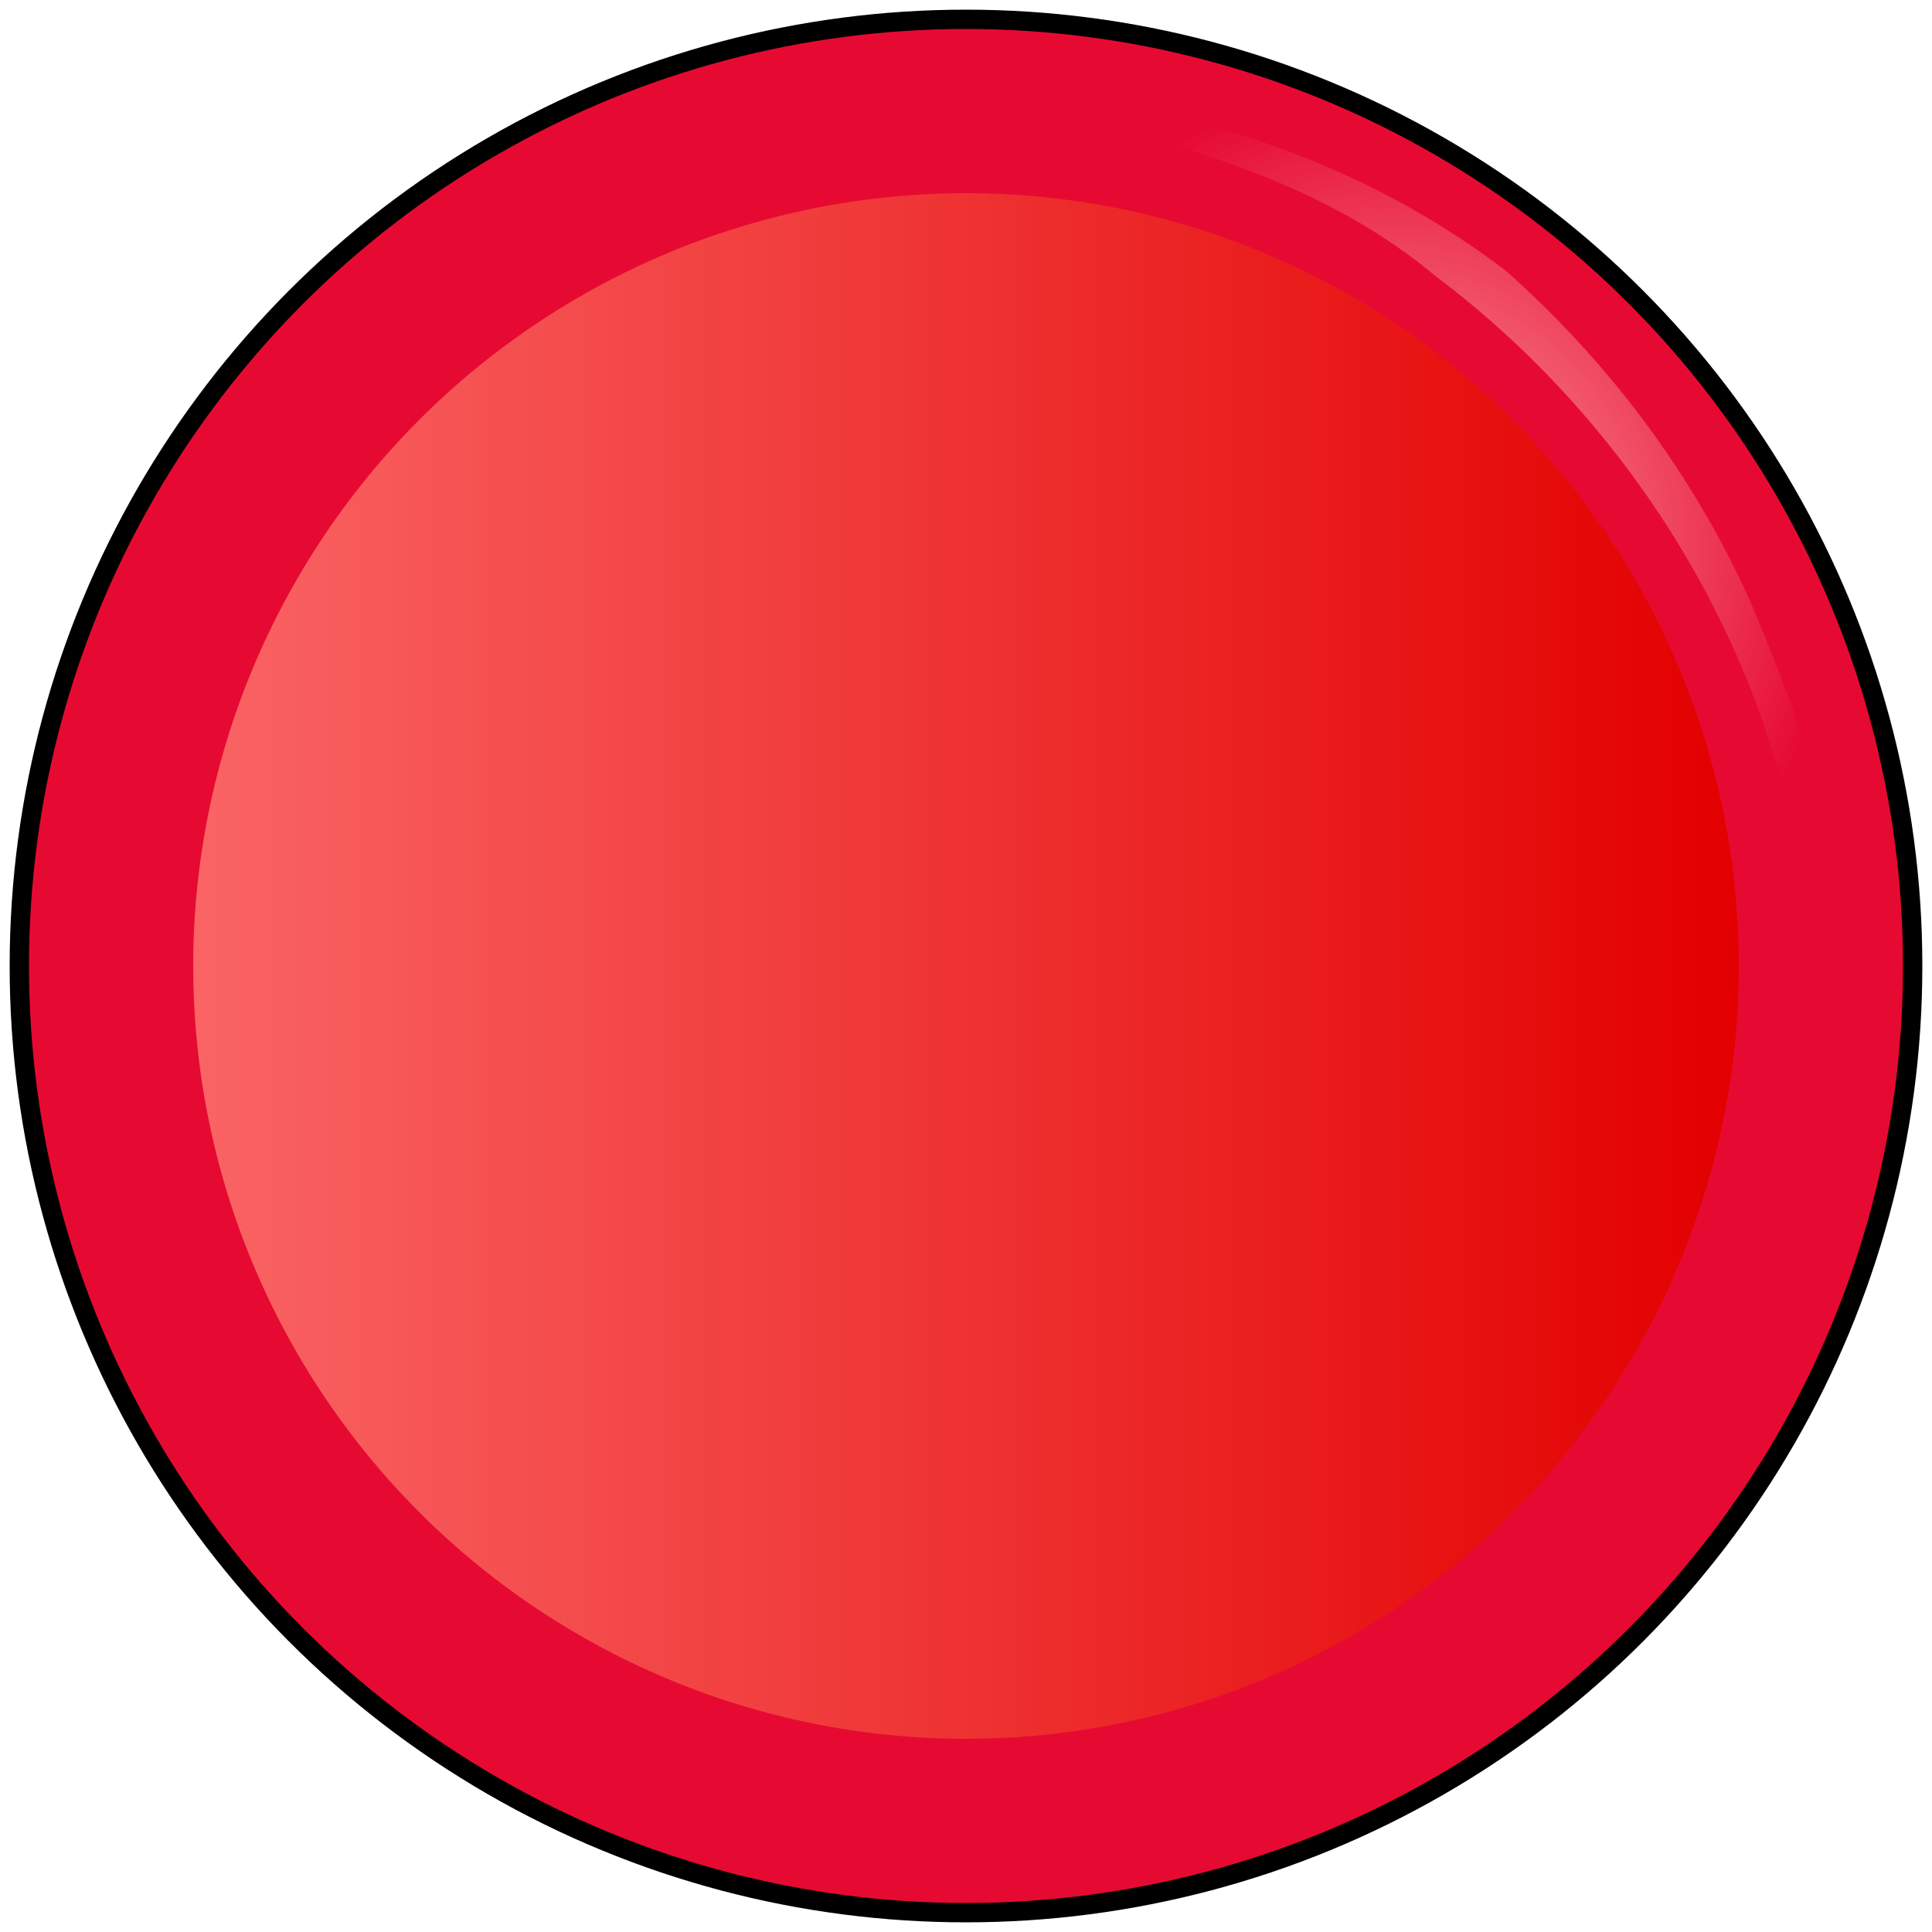 <?xml version="1.0" encoding="UTF-8" standalone="no"?>
<svg
   xmlns:dc="http://purl.org/dc/elements/1.1/"
   xmlns:cc="http://creativecommons.org/ns#"
   xmlns:rdf="http://www.w3.org/1999/02/22-rdf-syntax-ns#"
   xmlns:svg="http://www.w3.org/2000/svg"
   xmlns="http://www.w3.org/2000/svg"
   xmlns:xlink="http://www.w3.org/1999/xlink"
   xmlns:sodipodi="http://sodipodi.sourceforge.net/DTD/sodipodi-0.dtd"
   xmlns:inkscape="http://www.inkscape.org/namespaces/inkscape"
   viewBox="0 0 100 100"
   id="svg3300"
   version="1.1"
   inkscape:version="0.91 r13725"
   width="100%"
   height="100%"
   sodipodi:docname="red.svg">
  <sodipodi:namedview
     pagecolor="#ffffff"
     bordercolor="#666666"
     borderopacity="1"
     objecttolerance="10"
     gridtolerance="10"
     guidetolerance="10"
     inkscape:pageopacity="0"
     inkscape:pageshadow="2"
     inkscape:window-width="1366"
     inkscape:window-height="705"
     id="namedview3320"
     showgrid="false"
     inkscape:zoom="2.68"
     inkscape:cx="-27.603393"
     inkscape:cy="31.263959"
     inkscape:window-x="-8"
     inkscape:window-y="-8"
     inkscape:window-maximized="1"
     inkscape:current-layer="svg3300" />
  <defs
     id="defs3302">
    <linearGradient
       inkscape:collect="always"
       id="linearGradient5279">
      <stop
         style="stop-color:#ffaaaa;stop-opacity:1;"
         offset="0"
         id="stop5281" />
      <stop
         style="stop-color:#ffaaaa;stop-opacity:0;"
         offset="1"
         id="stop5283" />
    </linearGradient>
    <linearGradient
       id="grad1"
       x1="0"
       y1="0"
       x2="1"
       y2="0">
      <stop
         offset="0%"
         style="stop-color:rgb(250,100,100);stop-opacity:1"
         id="stop3305" />
      <stop
         offset="1"
         style="stop-color:#e30000;stop-opacity:1"
         id="stop3307" />
    </linearGradient>
    <linearGradient
       id="grad2"
       x1="0%"
       y1="0%"
       x2="100%"
       y2="0%">
      <stop
         offset="0%"
         style="stop-color:rgb(250, 0, 0);stop-opacity:1"
         id="stop3310" />
      <stop
         offset="100%"
         style="stop-color:rgb(250,100,100);stop-opacity:1"
         id="stop3312" />
    </linearGradient>
    <radialGradient
       inkscape:collect="always"
       xlink:href="#linearGradient5279"
       id="radialGradient5285"
       cx="72.043"
       cy="28.723"
       fx="72.043"
       fy="28.723"
       r="23.101"
       gradientTransform="matrix(1,0,0,1.053,0,-1.509)"
       gradientUnits="userSpaceOnUse" />
  </defs>
  <circle
     r="49"
     style="fill:#e60a32;stroke-width:1;stroke:rgb(0, 0, 0);fill-opacity:1"
     cx="50"
     cy="50"
     id="circle3314" />
  <circle
     r="40"
     style="fill:url(#grad1);fill-opacity:1.0"
     cx="50"
     cy="50"
     id="circle3316" />
  <path
     style="fill:url(#radialGradient5285);fill-opacity:1"
     d="M 77.966,14.036 C 69.477,7.526 59.089,4.82 48.942,4.409 c 8.67,2.394 18.022,3.74 25.377,9.894 10.442,7.831 18.36,20.553 19.304,34.573 0.242,1.037 -0.14,5.982 1.227,3.448 C 96.052,44.969 93.37,37.656 90.563,31.065 87.587,24.453 83.179,18.661 77.966,14.036 Z"
     id="path4184"
     inkscape:connector-curvature="0" />
</svg>
